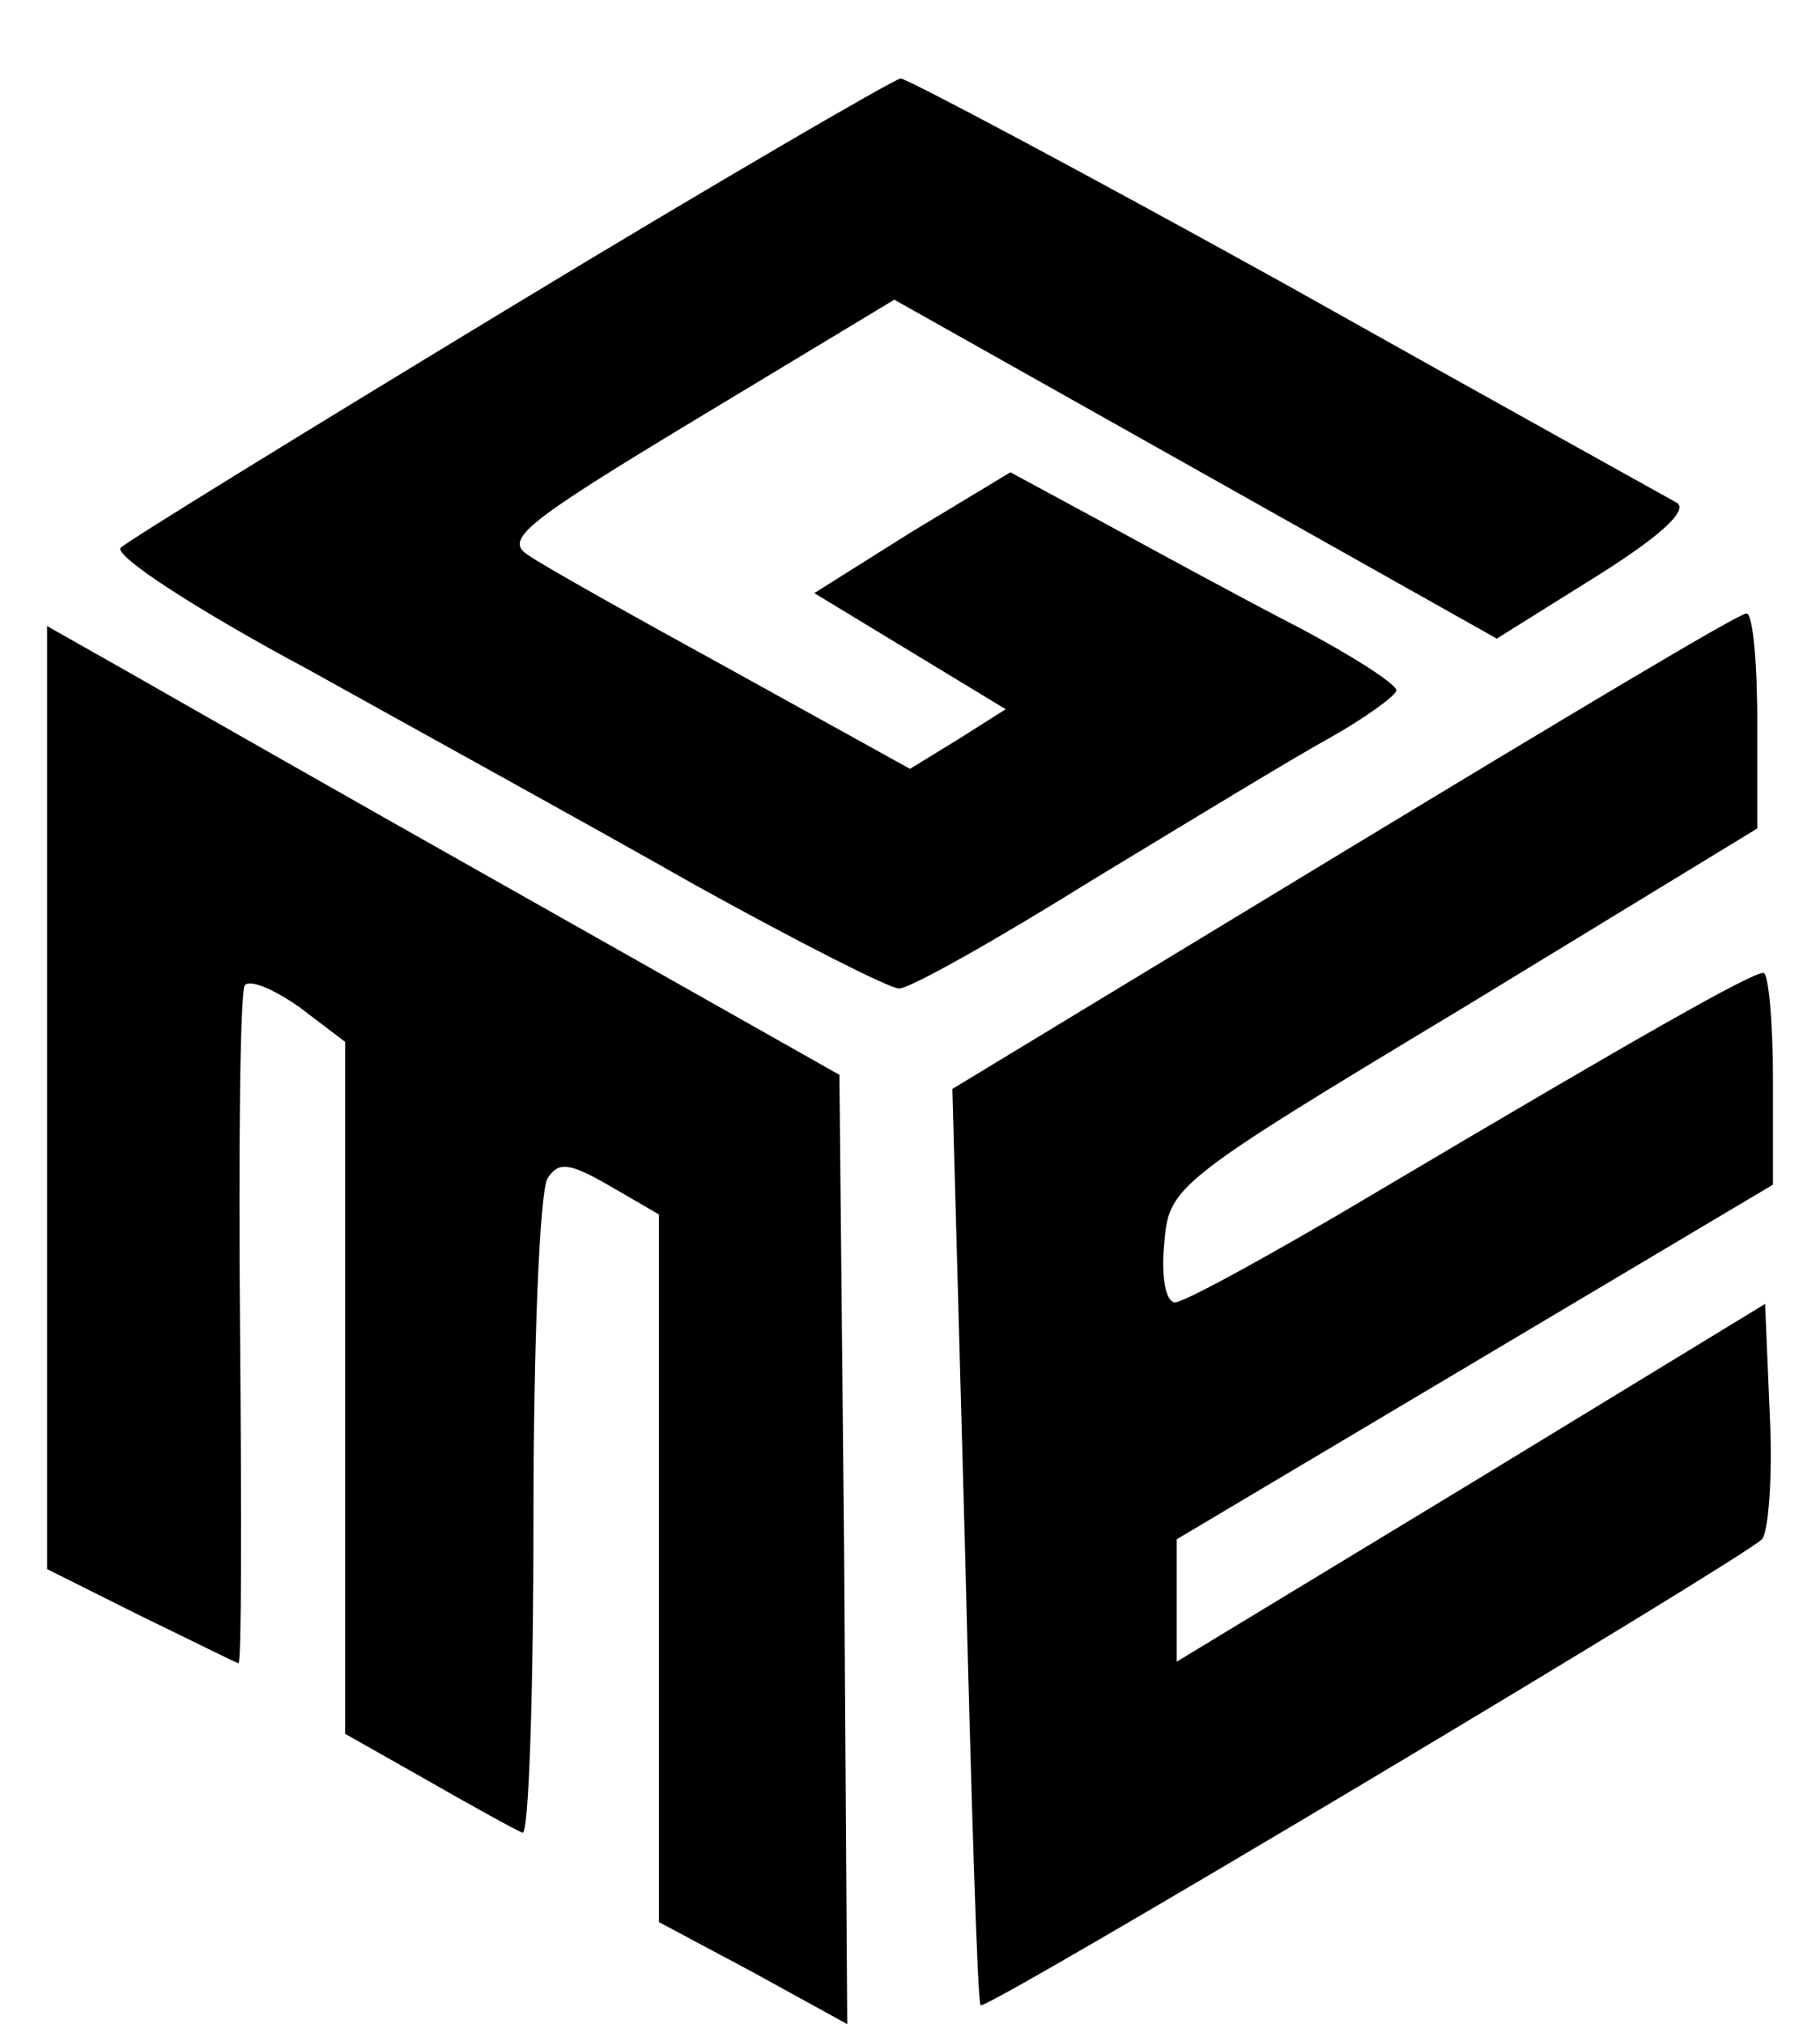 <?xml version="1.0" standalone="no"?>
<!DOCTYPE svg PUBLIC "-//W3C//DTD SVG 20010904//EN"
 "http://www.w3.org/TR/2001/REC-SVG-20010904/DTD/svg10.dtd">
<svg version="1.0" xmlns="http://www.w3.org/2000/svg"
 width="116pt" height="129pt" viewBox="0 0 116 129"
 preserveAspectRatio="xMidYMid meet">

<g transform="translate(0,129) scale(0.1,-0.1)"
fill="#000000" stroke="none">
<path d="M325 1094 c-132 -80 -244 -149 -248 -153 -5 -5 49 -40 120 -78 70
-39 181 -100 246 -137 65 -36 124 -66 130 -66 7 0 62 31 123 69 61 37 130 79
152 91 23 13 42 27 42 30 0 4 -28 22 -62 40 -35 18 -90 48 -123 66 l-61 33
-63 -38 -62 -39 61 -37 61 -37 -30 -19 -31 -19 -112 62 c-62 34 -121 67 -131
74 -16 10 -4 20 107 87 l126 76 192 -108 192 -108 64 40 c43 27 59 43 50 47
-7 4 -119 66 -249 139 -130 72 -241 131 -245 131 -5 -1 -117 -66 -249 -146z"/>
<path d="M856 747 l-249 -151 8 -291 c4 -159 8 -291 10 -293 3 -4 485 284 498
297 4 4 7 40 5 79 l-3 71 -187 -114 -188 -114 0 39 0 39 190 113 190 113 0 68
c0 37 -3 67 -6 67 -8 0 -80 -41 -242 -137 -67 -40 -127 -73 -133 -73 -6 0 -9
16 -7 37 3 37 5 39 191 151 l187 114 0 69 c0 38 -3 69 -7 68 -5 0 -120 -69
-257 -152z"/>
<path d="M30 591 l0 -301 60 -30 c33 -16 61 -30 62 -30 2 0 2 95 1 212 -1 116
0 215 3 220 3 4 18 -2 35 -14 l29 -22 0 -220 0 -221 53 -30 c28 -16 55 -31 60
-33 4 -2 7 88 7 200 0 112 4 209 9 217 7 11 14 10 40 -5 l31 -18 0 -226 0
-225 60 -32 60 -33 -2 303 -3 302 -200 113 c-110 62 -224 127 -252 143 l-53
30 0 -300z"/>
</g>
</svg>
